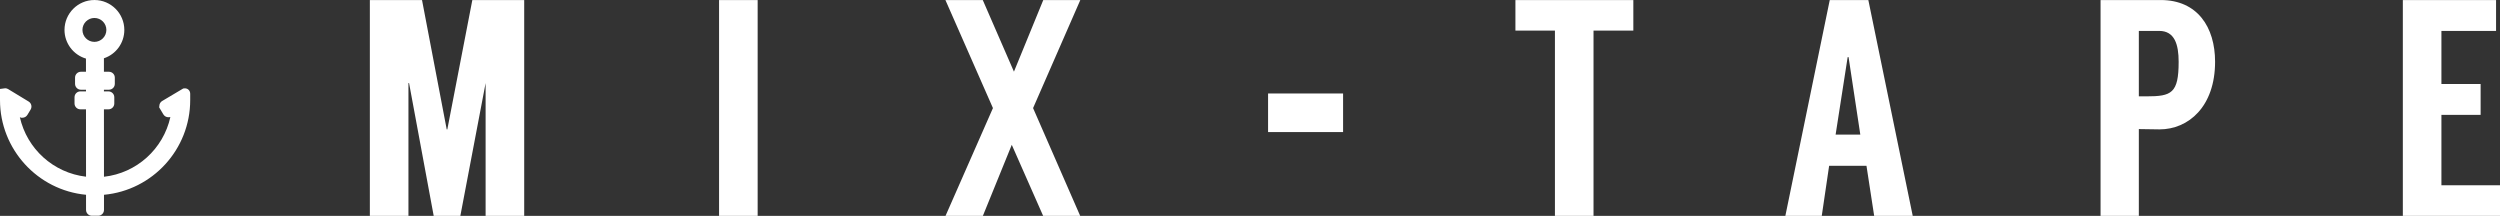 <?xml version="1.0" encoding="utf-8"?>
<!-- Generator: Adobe Illustrator 17.1.0, SVG Export Plug-In . SVG Version: 6.00 Build 0)  -->
<!DOCTYPE svg PUBLIC "-//W3C//DTD SVG 1.1//EN" "http://www.w3.org/Graphics/SVG/1.1/DTD/svg11.dtd">
<svg version="1.1" id="Layer_1" xmlns="http://www.w3.org/2000/svg" xmlns:xlink="http://www.w3.org/1999/xlink" x="0px" y="0px"
	 viewBox="0 0 250.458 21.625" enable-background="new 0 0 250.458 21.625" xml:space="preserve">
<rect x="0" y="0" width="250.458" height="21.625" fill="#333333" stroke="none"/>
<g>
	<path fill="#FFFFFF" d="M52.516,0.004v21.648H48.65V8.323l-2.536,13.329h-2.66L40.981,8.323h-0.062v13.329h-3.866V0.004h5.226
		l2.474,12.958h0.062L47.32,0.004H52.516z"/>
	<path fill="#FFFFFF" d="M75.904,21.652h-3.866V0.004h3.866V21.652z"/>
	<path fill="#FFFFFF" d="M103.497,10.828l4.731,10.824h-3.711l-3.154-7.144l-2.907,7.144h-3.742l4.762-10.824L94.715,0.004h3.742
		l3.123,7.175l2.938-7.175h3.711L103.497,10.828z"/>
	<path fill="#FFFFFF" d="M163.633,3.066h-3.989v18.586h-3.866V3.066h-3.958V0.004h11.813V3.066z"/>
	<path fill="#FFFFFF" d="M186.99,16.611h-3.742l-0.742,5.041h-3.649l4.454-21.648h3.865l4.453,21.648h-3.865L186.99,16.611z
		 M186.372,13.488l-1.176-7.762h-0.092l-1.207,7.762H186.372z"/>
	<path fill="#FFFFFF" d="M216.347,12.962c-0.248,0-1.825-0.031-2.072-0.031v8.721h-3.834V0.004h6.03c3.68,0,5.443,2.721,5.443,6.185
		C221.913,10.674,219.254,12.962,216.347,12.962z M215.048,9.653c2.505,0,3.216-0.309,3.216-3.463c0-1.732-0.402-3.093-1.948-3.093
		h-2.041v6.556H215.048z"/>
	<path fill="#FFFFFF" d="M244.589,3.097v5.319h3.927v3.093h-3.927v7.051h5.906v3.093h-9.771V0.004h9.339v3.092H244.589z"/>
	<path fill="#FFFFFF" d="M127.04,9.365h7.514v3.866h-7.514V9.365z"/>
</g>
<g>
	<path fill="#FFFFFF" d="M16.928,11.257l0.667-0.397c0.054-0.032,0.093-0.007,0.086,0.055c-0.424,3.933-3.641,7.042-7.622,7.297
		c-0.063,0.004-0.113-0.044-0.113-0.107l-0.004-7.509c0-0.063,0.052-0.114,0.114-0.114h0.81c0.063,0,0.113-0.051,0.113-0.114V9.741
		c0-0.063-0.051-0.114-0.113-0.114h-0.811c-0.063,0-0.113-0.052-0.113-0.114L9.941,8.629c0-0.063,0.051-0.114,0.114-0.114h0.863
		c0.063,0,0.114-0.052,0.114-0.114V7.774c0-0.063-0.051-0.113-0.114-0.113h-0.863c-0.063,0-0.114-0.052-0.114-0.115L9.939,5.59
		c0-0.063,0.05-0.124,0.112-0.139c1.108-0.267,1.933-1.266,1.933-2.454c0-1.392-1.133-2.525-2.524-2.525
		c-1.392,0-2.525,1.133-2.525,2.525c0,1.225,0.879,2.247,2.038,2.475c0.062,0.012,0.112,0.07,0.112,0.133l0.001,1.94
		c0,0.063-0.051,0.115-0.114,0.115H8.105c-0.063,0-0.114,0.051-0.114,0.113v0.627c0,0.063,0.051,0.114,0.114,0.114h0.868
		c0.063,0,0.114,0.051,0.114,0.114v0.884c0,0.063-0.051,0.114-0.113,0.114H8.052c-0.063,0-0.114,0.052-0.114,0.114v0.626
		c0,0.063,0.051,0.114,0.114,0.114h0.921c0.063,0,0.113,0.052,0.113,0.114l0.005,7.507c0,0.063-0.051,0.112-0.113,0.107
		c-3.969-0.264-7.174-3.364-7.602-7.286c-0.006-0.063,0.032-0.087,0.086-0.054l0.72,0.436c0.053,0.033,0.124,0.016,0.157-0.037
		l0.325-0.536c0.032-0.054,0.015-0.124-0.039-0.157L0.571,9.329C0.516,9.297,0.473,9.321,0.473,9.384v0.645
		c0,4.808,3.767,8.752,8.505,9.037c0.063,0.004,0.114,0.058,0.114,0.121l0.001,1.843c0,0.063,0.051,0.114,0.114,0.114l0.627-0.001
		c0.063,0,0.113-0.05,0.113-0.113l-0.001-1.842c0-0.063,0.051-0.117,0.113-0.12c4.747-0.276,8.524-4.225,8.524-9.038V9.391
		c0-0.063-0.044-0.088-0.097-0.055l-1.995,1.186c-0.054,0.032-0.072,0.103-0.04,0.156l0.321,0.539
		C16.804,11.271,16.874,11.289,16.928,11.257z M7.788,2.997c0-0.921,0.75-1.67,1.671-1.67c0.921,0,1.67,0.749,1.67,1.67
		c0,0.922-0.749,1.67-1.67,1.67C8.538,4.668,7.788,3.919,7.788,2.997z"/>
	<path fill="#FFFFFF" d="M9.207,21.616L9.207,21.616c-0.324,0-0.587-0.263-0.587-0.586l-0.001-1.517C3.763,19.054,0,14.95,0,10.029
		V8.911l0.525-0.069c0.101,0,0.201,0.029,0.291,0.084l2.053,1.246c0.275,0.166,0.364,0.526,0.199,0.802l-0.326,0.539
		c-0.111,0.178-0.297,0.282-0.501,0.282H2.108l-0.12-0.06c0.712,3.178,3.358,5.585,6.631,5.967l-0.004-6.749H8.052
		c-0.323,0-0.586-0.263-0.586-0.586V9.741c0-0.323,0.263-0.586,0.586-0.586h0.562V8.988H8.105c-0.323,0-0.586-0.263-0.586-0.586
		V7.774c0-0.323,0.263-0.586,0.586-0.586h0.509L8.612,5.87c-1.26-0.37-2.15-1.538-2.15-2.872c0-1.652,1.344-2.997,2.997-2.997
		s2.997,1.344,2.997,2.997c0,1.302-0.829,2.436-2.045,2.841l0.001,1.35h0.505c0.323,0,0.586,0.263,0.586,0.586v0.627
		c0,0.323-0.263,0.586-0.586,0.586h-0.504l0,0.168h0.452c0.323,0,0.586,0.263,0.586,0.586v0.626c0,0.323-0.263,0.586-0.586,0.586
		h-0.452l0.004,6.754c3.279-0.366,5.943-2.784,6.653-5.985l-0.012,0.007l-0.189,0.016c-0.207,0-0.401-0.111-0.505-0.29l-0.418-0.701
		l0.034-0.273c0.037-0.151,0.135-0.284,0.268-0.363l2.108-1.253L18.53,8.85c0.295,0,0.525,0.238,0.525,0.542v0.638
		c0,4.929-3.767,9.033-8.637,9.484l0,1.516c0,0.323-0.263,0.586-0.586,0.586L9.207,21.616z M9.198,18.641
		c0.146,0.062,0.26,0.177,0.32,0.32c0.057-0.136,0.163-0.248,0.297-0.311l-0.313-0.289C9.439,18.488,9.331,18.589,9.198,18.641z
		 M0.945,10.109c0.001,0.182,0.009,0.362,0.022,0.541l0.212-0.254l0.22-0.012L0.945,10.109z M17.664,10.374h0.184l0.171,0.169
		c0.028,0.03,0.051,0.063,0.07,0.099c0.012-0.177,0.02-0.355,0.021-0.533L17.664,10.374z M9.198,10.054
		c0.142,0.059,0.256,0.174,0.315,0.317c0.059-0.142,0.173-0.257,0.316-0.317C9.687,9.995,9.573,9.881,9.514,9.738
		C9.454,9.881,9.34,9.995,9.198,10.054z M9.197,8.088C9.34,8.147,9.454,8.262,9.514,8.404c0.059-0.142,0.173-0.256,0.315-0.316
		C9.687,8.029,9.572,7.915,9.513,7.772C9.453,7.915,9.34,8.029,9.197,8.088z M9.333,5.136C9.409,5.199,9.47,5.279,9.509,5.37
		c0.036-0.093,0.095-0.176,0.17-0.242C9.565,5.14,9.448,5.143,9.333,5.136z M9.459,1.8C8.798,1.8,8.26,2.337,8.26,2.997
		c0,0.661,0.538,1.198,1.199,1.198c0.661,0,1.198-0.538,1.198-1.198C10.657,2.337,10.12,1.8,9.459,1.8z"/>
</g>
</svg>
